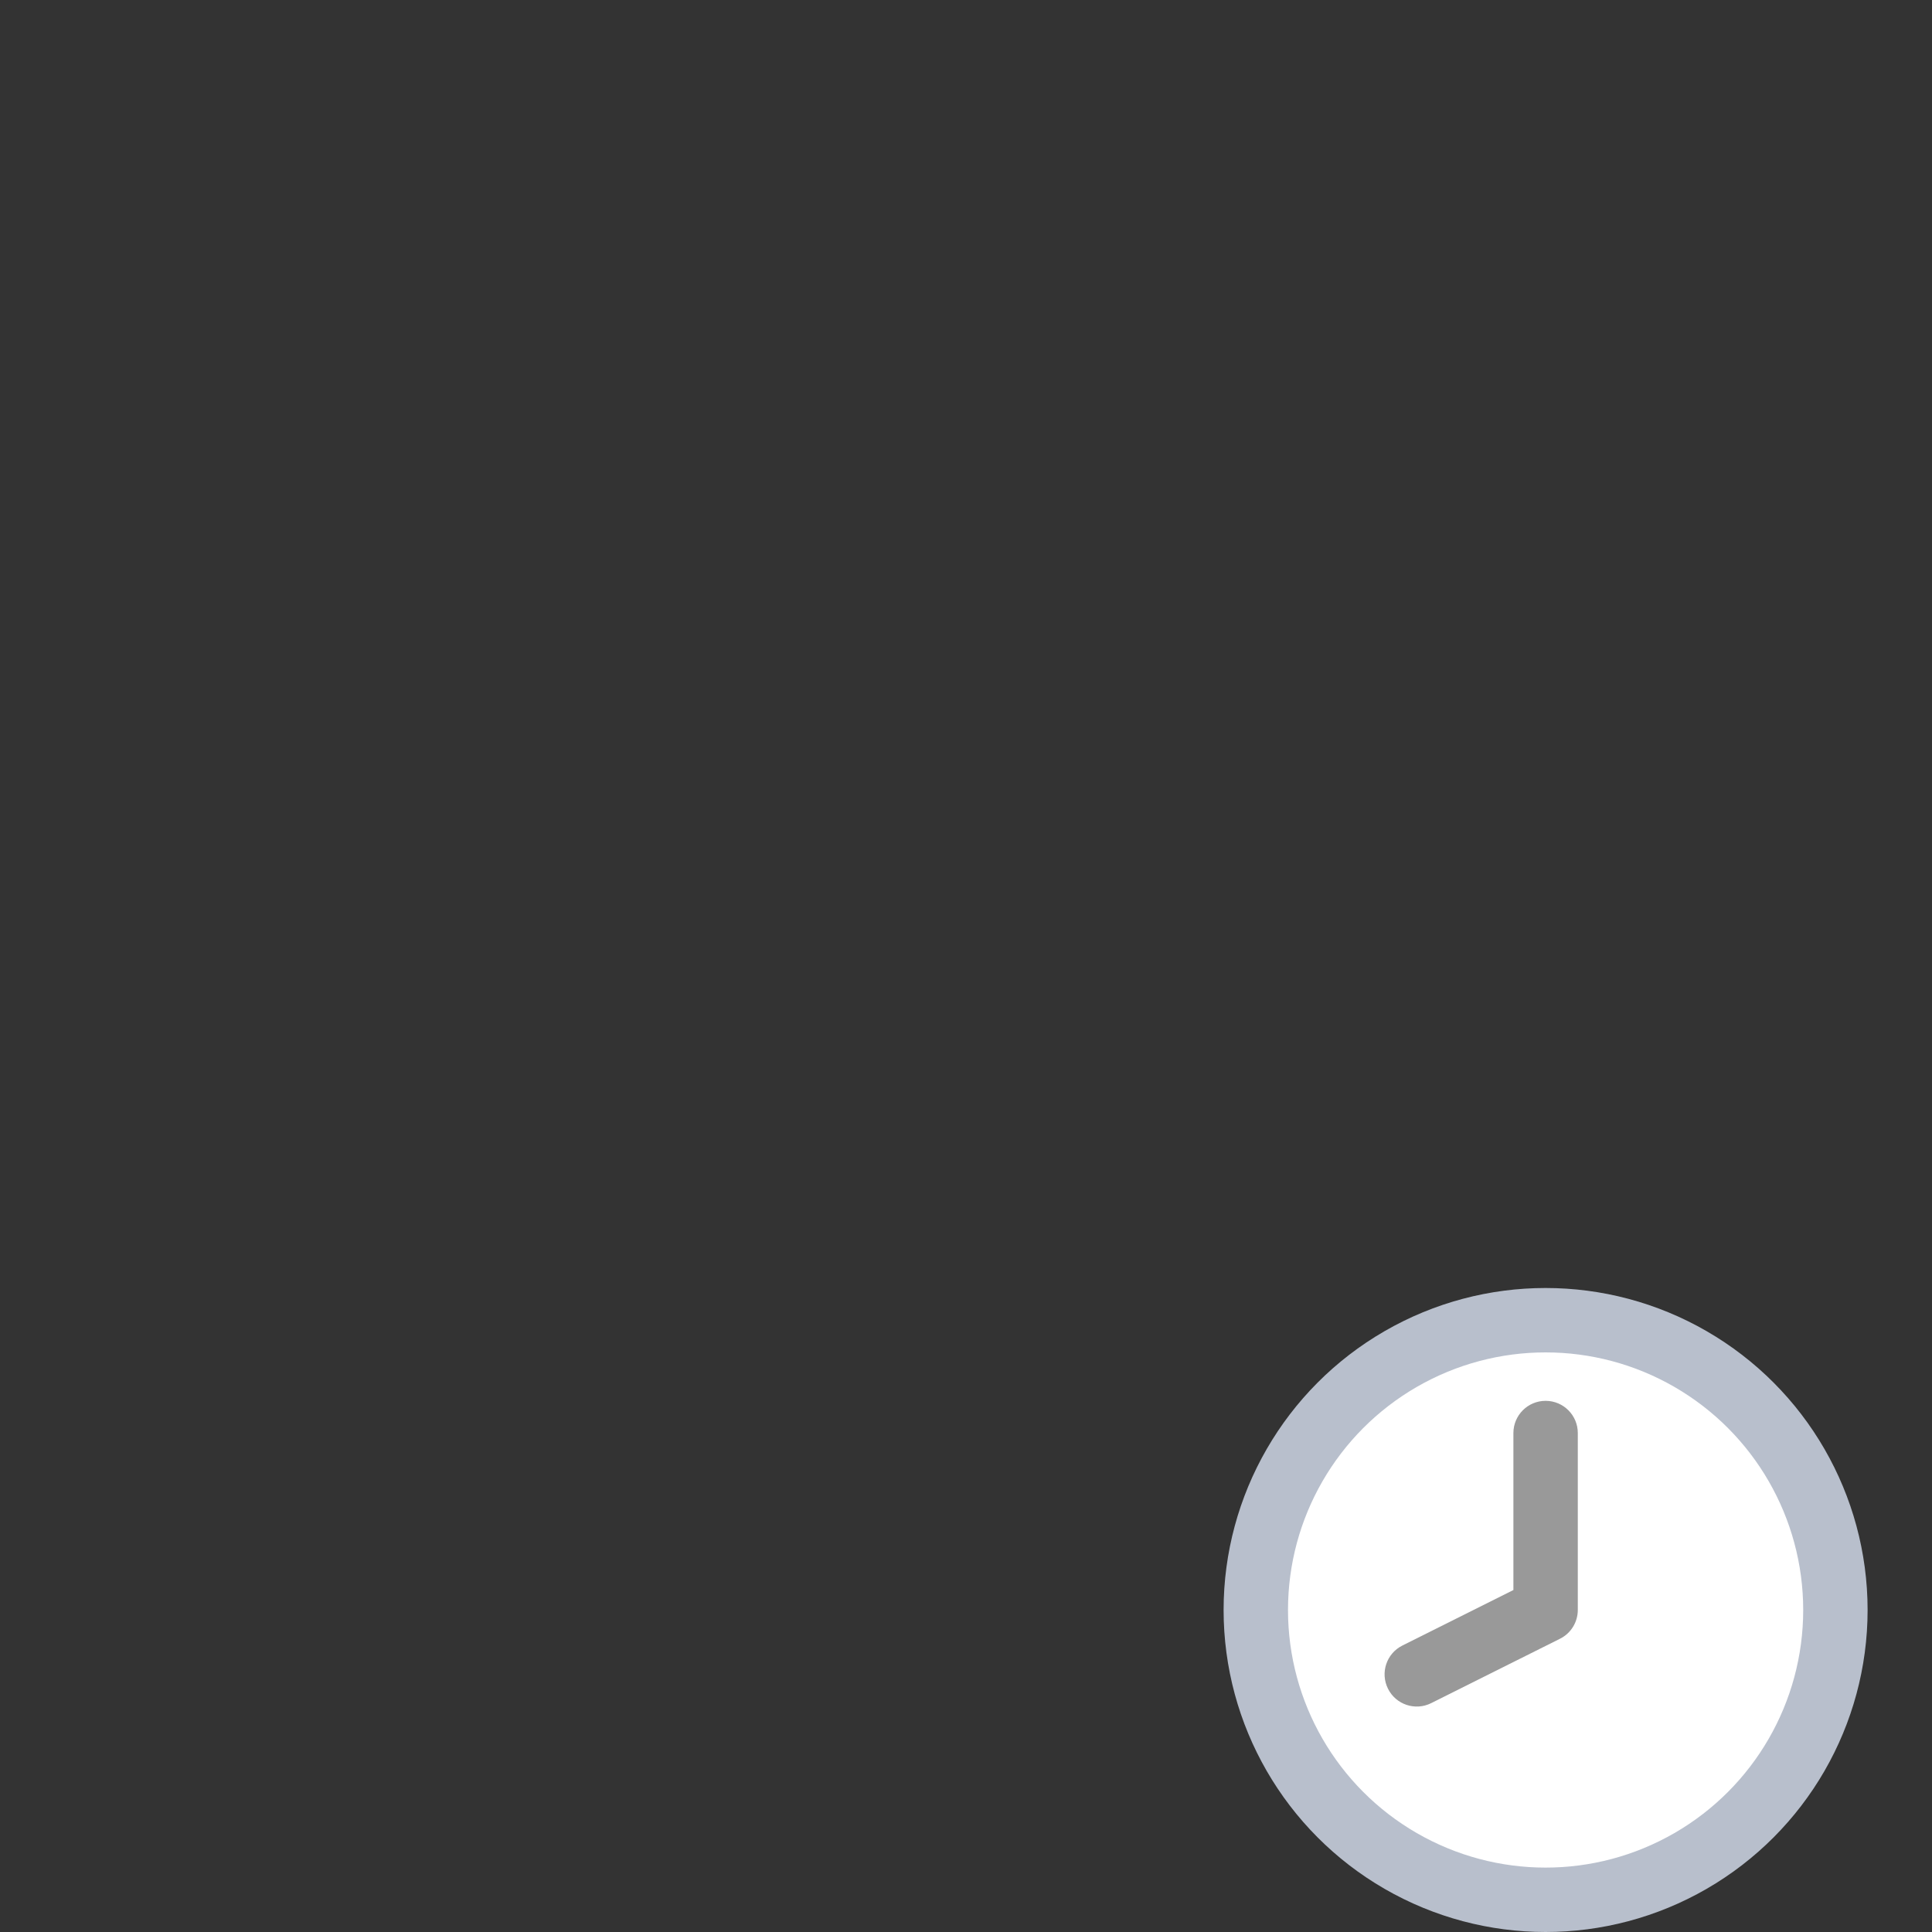 <svg width="30" height="30" viewBox="0 0 30 30" fill="none" xmlns="http://www.w3.org/2000/svg">
<rect x="0" y="0" width="30" height="30" fill="#333333" stroke="none"/>
<circle cx="24" cy="25" r="4.5" fill="white" stroke="#B8BFCC"/>
<path fill-rule="evenodd" clip-rule="evenodd" d="M24 21.752C24.276 21.752 24.5 21.976 24.5 22.252V24.999C24.5 25.189 24.393 25.362 24.224 25.446L22.224 26.446C21.977 26.57 21.676 26.47 21.553 26.223C21.429 25.976 21.529 25.675 21.776 25.552L23.5 24.69V22.252C23.5 21.976 23.724 21.752 24 21.752Z" fill="#999999"/>
</svg>
